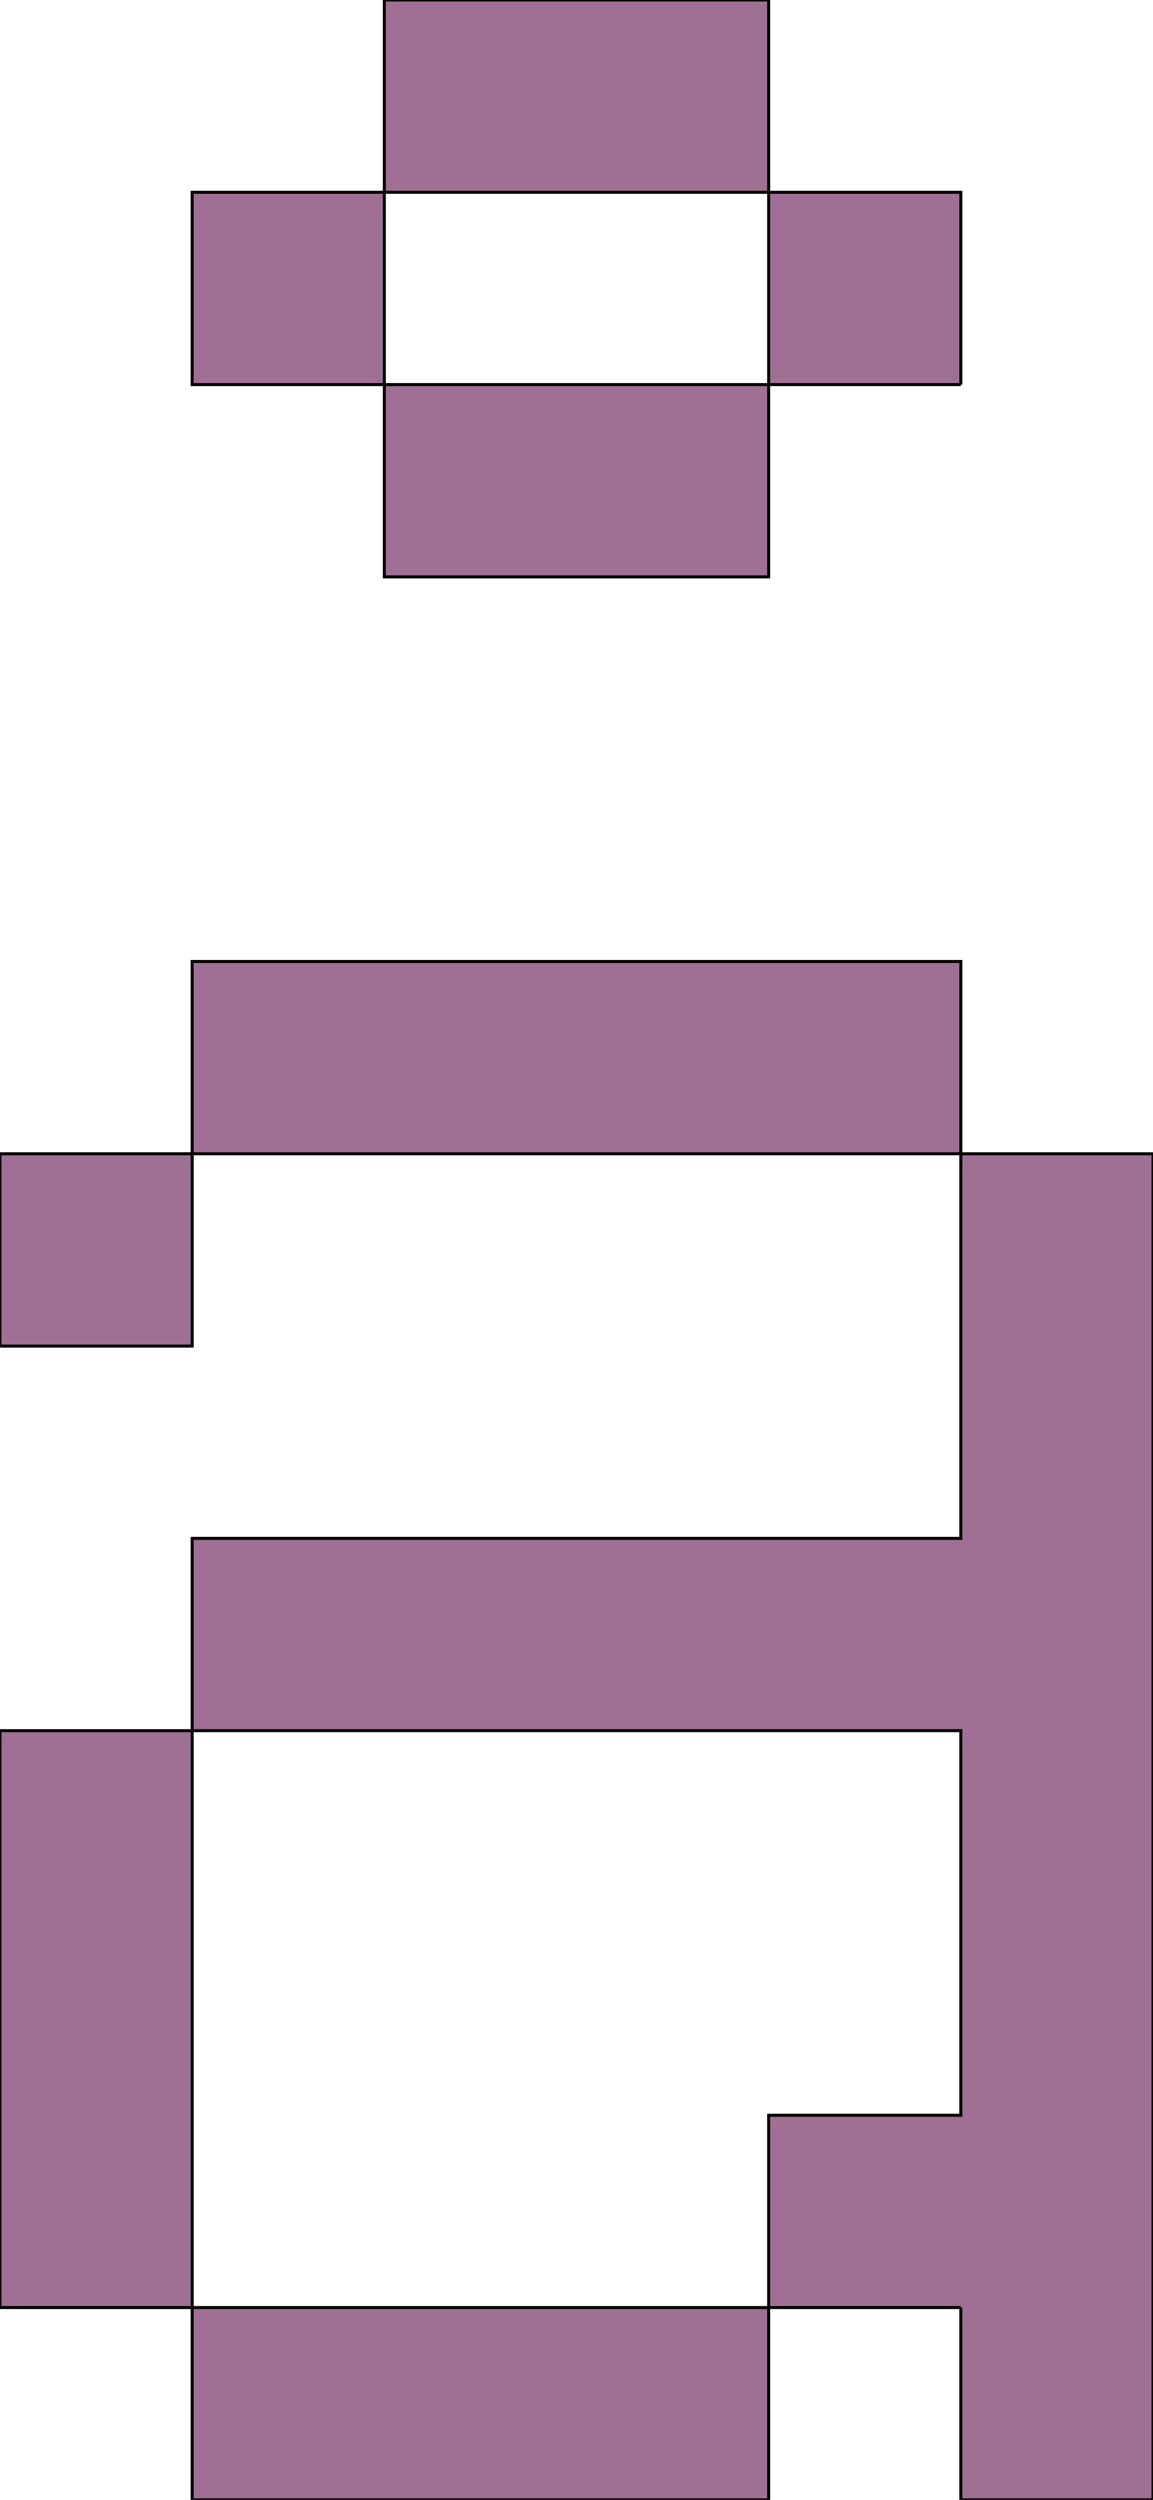 <svg xmlns='http://www.w3.org/2000/svg'
xmlns:xlink='http://www.w3.org/1999/xlink'
viewBox = '64 -832 384 832'>
 <path d = '
M 384 -704
L 384 -768
L 320 -768
L 320 -704
L 192 -704
L 192 -640
L 320 -640
L 320 -704
L 384 -704
M 128 -64
L 128 0
L 320 0
L 320 -64
L 128 -64
M 128 -64
L 128 -256
L 64 -256
L 64 -64
L 128 -64
M 384 -64
L 384 0
L 448 0
L 448 -448
L 384 -448
Q 384 -448, 384 -320
L 128 -320
L 128 -256
L 384 -256
Q 384 -256, 384 -128
L 320 -128
L 320 -64
L 384 -64
M 128 -448
L 64 -448
L 64 -384
L 128 -384
L 128 -448
M 128 -448
L 384 -448
L 384 -512
L 128 -512
L 128 -448
M 192 -704
L 192 -768
L 128 -768
L 128 -704
L 192 -704
M 192 -768
L 320 -768
L 320 -832
L 192 -832
L 192 -768

'
 fill='none'
 stroke='black'
 style='fill:#9f7093'/>
</svg>